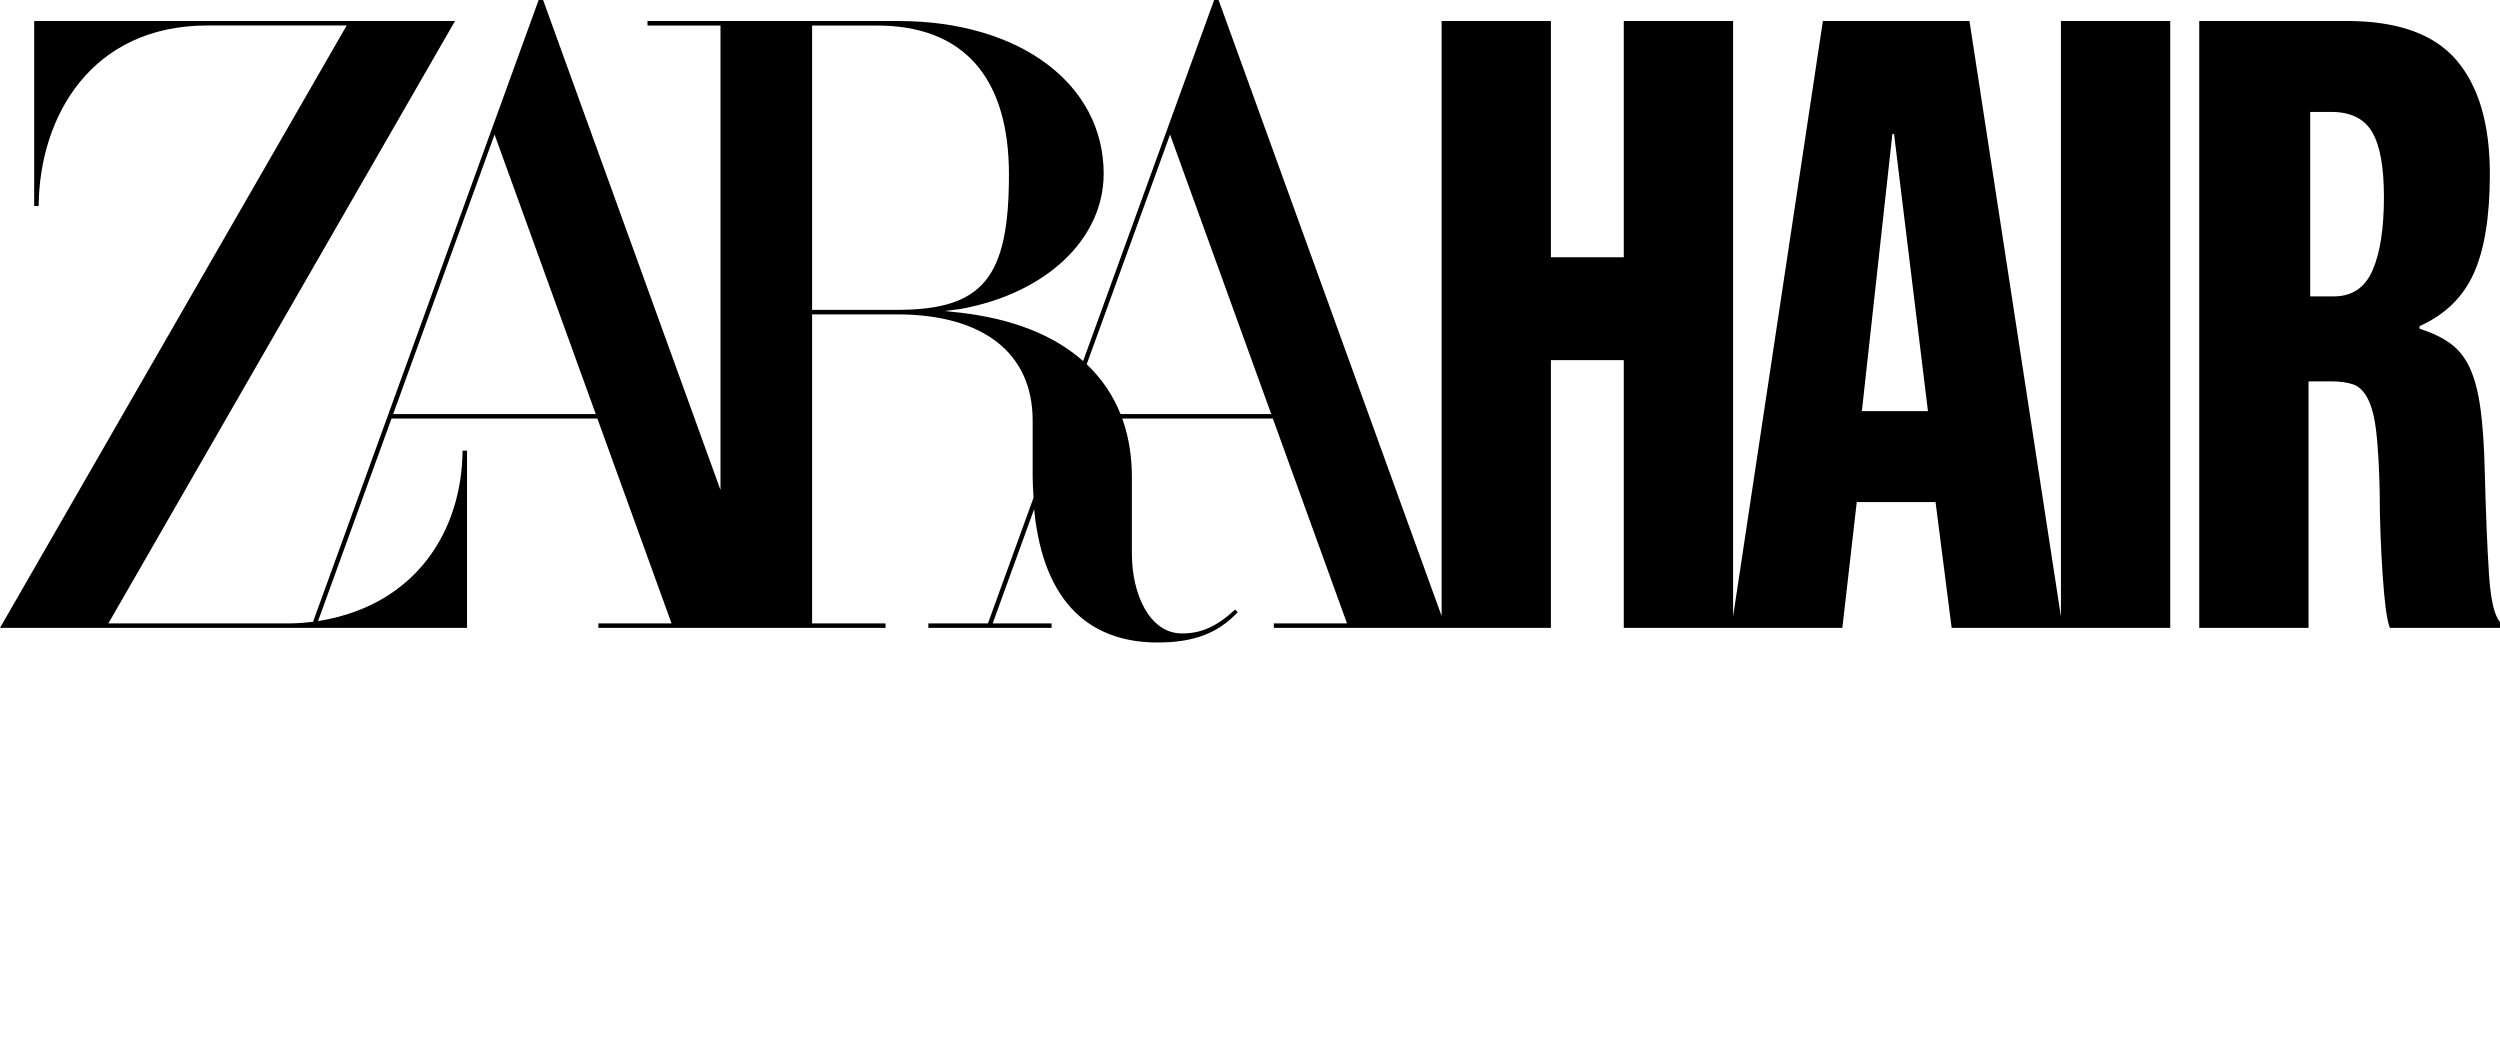 <svg width="3000" height="1251" viewBox="0 0 3000 1251" fill="none" xmlns="http://www.w3.org/2000/svg">
<path fill-rule="evenodd" clip-rule="evenodd" d="M2473.12 739.917L2363.36 25.174H2187.47L2079.7 739.838V25.174H1948.54V308.732H1861.1V25.174H1729.95V739.258L1462.48 0.486L1462.29 0H1456.95L1299.74 433.301L1299.51 433.081C1264.34 401.951 1214.8 382.498 1152.24 375.194L1133.18 373.219L1152.08 370.899C1255.13 352.324 1324.4 287.038 1324.4 208.382C1324.4 100.523 1223.27 25.236 1078.41 25.236H777.005V30.613H864.583V587.98L651.894 0.486L651.707 0H646.363L375.658 746.14L374.346 746.296C370.674 746.751 367.033 747.111 363.44 747.378C358.033 747.801 352.658 748.068 347.268 748.068H130.048L542.925 30.597L546.034 25.221H41.016V247.161H46.375C47.328 139.052 110.079 30.597 248.736 30.597H416.002L0 753.428H560.441V540.783H555.081C554.363 635.005 501.112 724.555 385.33 744.713L381.658 745.34H381.643L469.846 502.207H716.832L805.833 748.052H718.035V753.428H1062.65V748.052H974.521V377.247H1076.26C1179.79 377.247 1239.18 423.645 1239.18 504.511V570.299C1239.18 577.541 1239.66 588.137 1240.21 597.009V597.338L1185.54 748.052H1114.02V753.428H1261.9V748.052H1191.23L1241.02 610.803V610.85C1241.13 612.182 1241.18 612.982 1241.18 612.982L1242.55 625.349L1243.87 633.531C1252.18 684.13 1271.48 721.342 1301.2 744.149L1305.48 747.268C1328.05 763.021 1356.12 771 1388.93 771C1432.4 771 1461.37 760.137 1485.29 734.556L1482.15 731.452C1460.18 751.798 1441.62 760.137 1418.43 760.137C1378.95 760.137 1358.27 712.078 1358.27 664.693V572.54C1358.27 548.354 1354.73 525.688 1347.71 505.201L1346.73 502.333L1346.7 502.239H1527.4L1616.4 748.083H1528.6V753.46H1861.09V432.172H1948.53V753.46H2210.83L2228.11 602.511H2322.67L2341.98 753.46H2604.28V25.174H2473.12V739.917ZM593.472 161.483L471.8 496.846H714.879L593.472 161.483ZM974.521 30.644V371.824H1076.26C1179.3 371.824 1210.74 333.875 1210.74 209.463C1210.74 92.482 1155.91 30.644 1052.18 30.644H974.521ZM1344.1 495.514L1344.63 496.846H1525.46L1404.06 161.483L1304.04 437.157L1304.59 437.658L1309.66 442.752C1324.4 458.004 1335.99 475.748 1344.1 495.514ZM2270.84 160.84L2234.25 493.351H2313.54L2272.87 160.84H2270.84Z" fill="black"/>
<path fill-rule="evenodd" clip-rule="evenodd" d="M2981.72 565.754C2983.06 617.434 2984.77 658.581 2986.8 689.178H2986.78C2988.81 719.776 2993.22 738.821 3000 746.298V753.445H2867.83C2865.8 747.991 2864.09 739.84 2862.75 728.961C2861.39 718.083 2860.2 705.151 2859.19 690.197C2858.17 675.243 2857.33 659.271 2856.66 642.263C2855.97 625.272 2855.64 607.935 2855.64 590.239C2854.97 560.331 2853.61 536.536 2851.58 518.839C2849.55 501.174 2846.14 487.741 2841.41 478.555C2836.67 469.37 2830.73 463.601 2823.62 461.219C2816.51 458.852 2807.87 457.645 2797.7 457.645H2770.25V753.43H2639.09V25.175H2816C2877.01 25.175 2920.89 40.819 2947.67 72.09C2974.44 103.377 2987.83 148.928 2987.83 208.759C2987.83 259.765 2981.37 299.532 2968.5 328.092C2955.62 356.652 2933.94 377.734 2903.44 391.324V394.397C2918.34 399.178 2930.72 405.118 2940.55 412.25C2950.37 419.382 2958.16 429.258 2963.94 441.829C2969.69 454.416 2973.92 470.733 2976.64 490.781C2979.34 510.845 2981.03 535.847 2981.72 565.754ZM2800.73 355.648C2822.44 355.648 2837.86 345.303 2847 324.549H2846.98C2856.14 303.812 2860.72 274.406 2860.72 236.316C2860.72 200.279 2855.97 174.274 2846.48 158.286C2836.98 142.313 2820.72 134.319 2797.69 134.319H2772.26V355.648H2800.73Z" fill="black"/>
</svg>
